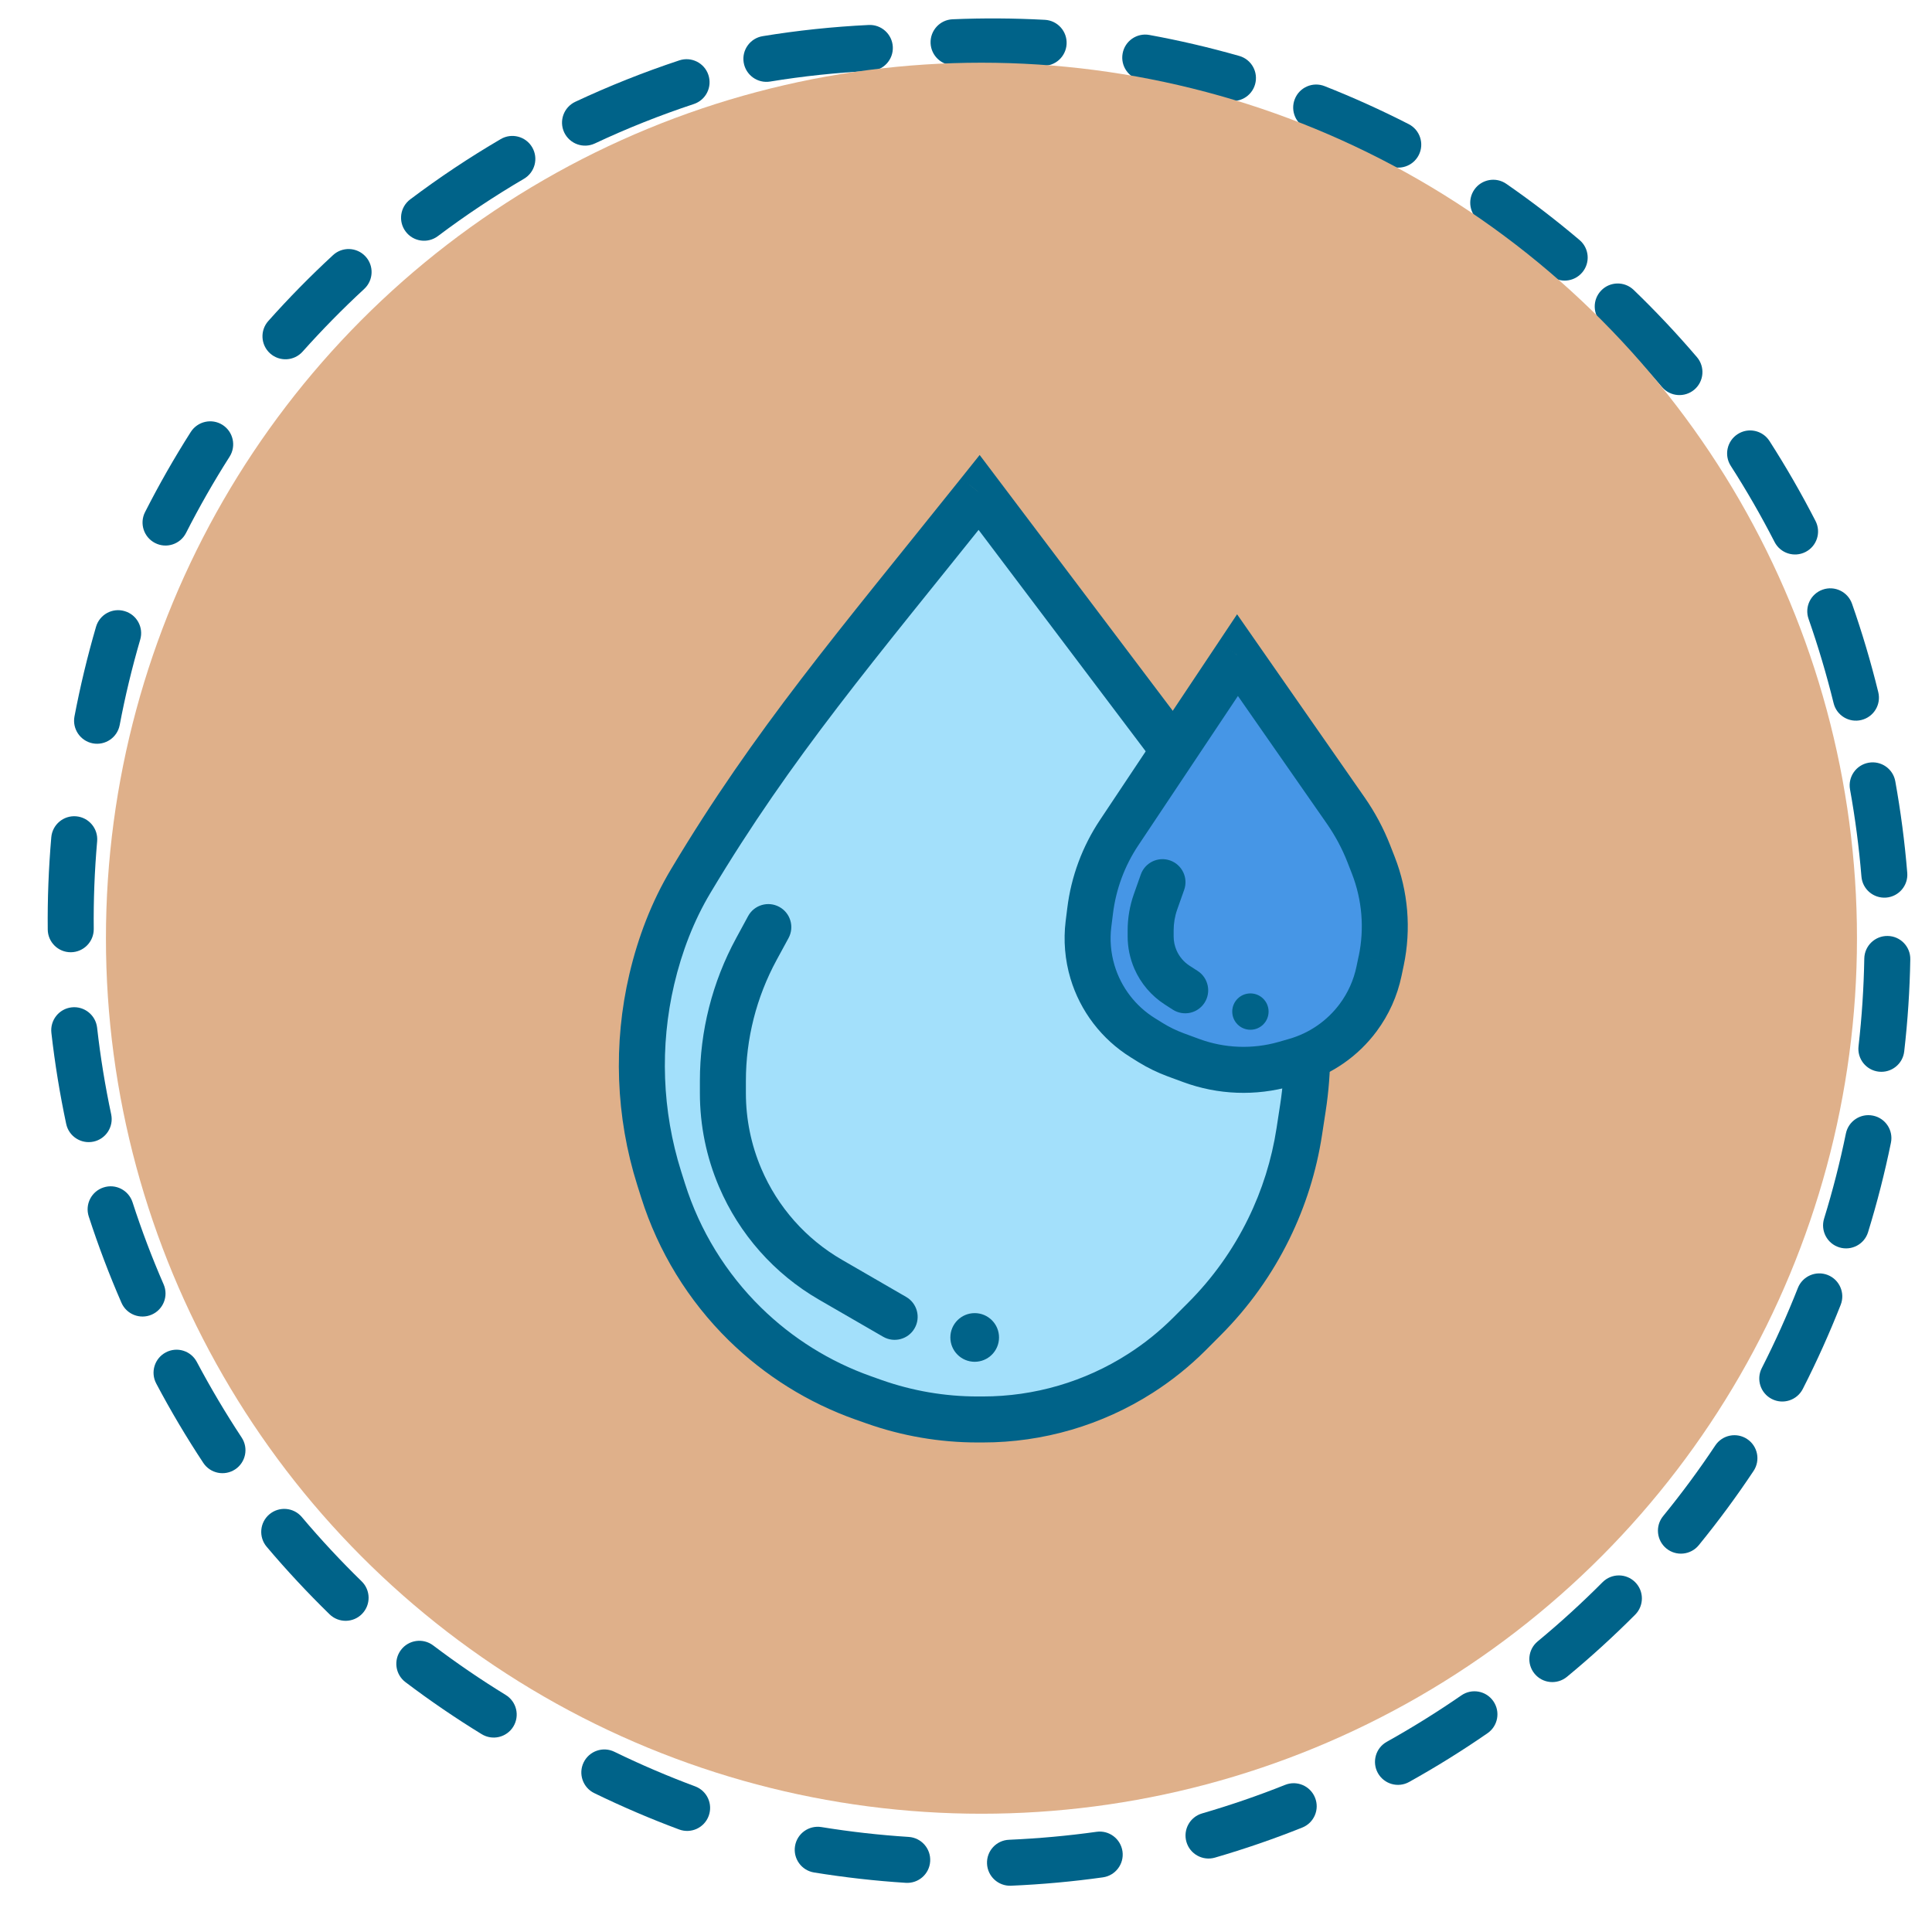 <svg width="42" height="42" viewBox="0 0 42 42" fill="none" xmlns="http://www.w3.org/2000/svg">
<path d="M8.918 4.334C8.697 4.5 8.653 4.814 8.819 5.034C8.985 5.255 9.298 5.299 9.519 5.133L8.918 4.334ZM11.39 3.887C11.629 3.747 11.709 3.441 11.569 3.202C11.43 2.964 11.123 2.884 10.885 3.024L11.39 3.887ZM9.519 5.133C10.117 4.683 10.742 4.267 11.39 3.887L10.885 3.024C10.203 3.423 9.546 3.861 8.918 4.334L9.519 5.133Z" fill="#006389"/>
<path d="M12.506 2.213C12.256 2.331 12.148 2.628 12.265 2.878C12.383 3.128 12.68 3.236 12.931 3.119L12.506 2.213ZM15.082 2.262C15.345 2.175 15.487 1.893 15.4 1.63C15.314 1.368 15.031 1.226 14.769 1.312L15.082 2.262ZM12.931 3.119C13.626 2.792 14.345 2.506 15.082 2.262L14.769 1.312C13.993 1.569 13.238 1.87 12.506 2.213L12.931 3.119Z" fill="#006389"/>
<path d="M16.581 0.786C16.308 0.83 16.123 1.087 16.167 1.359C16.212 1.632 16.469 1.817 16.741 1.773L16.581 0.786ZM18.933 1.542C19.209 1.529 19.422 1.295 19.409 1.019C19.395 0.743 19.161 0.53 18.885 0.543L18.933 1.542ZM16.741 1.773C17.461 1.655 18.192 1.578 18.933 1.542L18.885 0.543C18.106 0.581 17.337 0.662 16.581 0.786L16.741 1.773Z" fill="#006389"/>
<path d="M20.709 0.419C20.433 0.43 20.219 0.664 20.23 0.939C20.242 1.215 20.475 1.43 20.751 1.418L20.709 0.419ZM22.661 1.43C22.936 1.445 23.172 1.233 23.187 0.958C23.202 0.682 22.991 0.446 22.715 0.431L22.661 1.43ZM20.751 1.418C21.381 1.391 22.018 1.395 22.661 1.43L22.715 0.431C22.04 0.395 21.371 0.391 20.709 0.419L20.751 1.418Z" fill="#006389"/>
<path d="M24.986 0.76C24.715 0.71 24.454 0.89 24.405 1.162C24.355 1.433 24.535 1.694 24.807 1.743L24.986 0.76ZM26.666 2.177C26.932 2.253 27.209 2.099 27.284 1.834C27.36 1.568 27.206 1.291 26.94 1.216L26.666 2.177ZM24.807 1.743C25.427 1.857 26.047 2.001 26.666 2.177L26.94 1.216C26.29 1.031 25.638 0.879 24.986 0.76L24.807 1.743Z" fill="#006389"/>
<path d="M28.797 1.873C28.54 1.771 28.249 1.897 28.148 2.154C28.046 2.411 28.172 2.701 28.429 2.803L28.797 1.873ZM30.169 3.589C30.415 3.715 30.716 3.618 30.842 3.372C30.968 3.126 30.87 2.825 30.625 2.699L30.169 3.589ZM28.429 2.803C29.015 3.034 29.596 3.296 30.169 3.589L30.625 2.699C30.023 2.391 29.413 2.116 28.797 1.873L28.429 2.803Z" fill="#006389"/>
<path d="M32.747 3.997C32.52 3.839 32.208 3.896 32.051 4.122C31.893 4.349 31.95 4.661 32.177 4.818L32.747 3.997ZM33.692 5.981C33.902 6.16 34.218 6.134 34.396 5.923C34.575 5.712 34.549 5.397 34.338 5.218L33.692 5.981ZM32.177 4.818C32.695 5.178 33.2 5.565 33.692 5.981L34.338 5.218C33.822 4.781 33.291 4.374 32.747 3.997L32.177 4.818Z" fill="#006389"/>
<path d="M35.515 6.303C35.316 6.111 34.999 6.117 34.808 6.316C34.616 6.515 34.622 6.831 34.821 7.023L35.515 6.303ZM36.13 8.414C36.309 8.624 36.625 8.648 36.835 8.469C37.044 8.29 37.069 7.974 36.89 7.764L36.13 8.414ZM34.821 7.023C35.275 7.461 35.712 7.924 36.13 8.414L36.89 7.764C36.451 7.25 35.992 6.763 35.515 6.303L34.821 7.023Z" fill="#006389"/>
<path d="M41.202 16.984C41.153 16.712 40.893 16.532 40.621 16.581C40.349 16.63 40.169 16.89 40.218 17.162L41.202 16.984ZM40.466 19.055C40.488 19.331 40.73 19.535 41.005 19.513C41.28 19.49 41.485 19.249 41.462 18.974L40.466 19.055ZM40.218 17.162C40.33 17.782 40.413 18.414 40.466 19.055L41.462 18.974C41.407 18.3 41.319 17.636 41.202 16.984L40.218 17.162Z" fill="#006389"/>
<path d="M40.261 13.124C40.169 12.864 39.884 12.726 39.623 12.818C39.363 12.909 39.225 13.194 39.317 13.455L40.261 13.124ZM39.861 15.286C39.926 15.554 40.197 15.718 40.465 15.652C40.734 15.586 40.898 15.316 40.832 15.047L39.861 15.286ZM39.317 13.455C39.525 14.05 39.707 14.661 39.861 15.286L40.832 15.047C40.671 14.391 40.48 13.749 40.261 13.124L39.317 13.455Z" fill="#006389"/>
<path d="M38.467 9.587C38.318 9.355 38.008 9.287 37.776 9.437C37.544 9.586 37.476 9.895 37.625 10.127L38.467 9.587ZM38.578 11.783C38.704 12.028 39.005 12.125 39.251 11.999C39.497 11.873 39.594 11.572 39.468 11.326L38.578 11.783ZM37.625 10.127C37.966 10.658 38.284 11.21 38.578 11.783L39.468 11.326C39.159 10.725 38.825 10.145 38.467 9.587L37.625 10.127Z" fill="#006389"/>
<path d="M41.528 20.855C41.533 20.579 41.313 20.351 41.037 20.347C40.761 20.342 40.533 20.562 40.528 20.838L41.528 20.855ZM40.403 22.744C40.371 23.018 40.568 23.266 40.843 23.297C41.117 23.328 41.365 23.131 41.396 22.857L40.403 22.744ZM40.528 20.838C40.517 21.468 40.476 22.104 40.403 22.744L41.396 22.857C41.473 22.186 41.517 21.518 41.528 20.855L40.528 20.838Z" fill="#006389"/>
<path d="M41.107 24.843C41.163 24.572 40.989 24.308 40.718 24.253C40.447 24.197 40.183 24.372 40.128 24.642L41.107 24.843ZM39.654 26.492C39.573 26.756 39.721 27.036 39.985 27.117C40.249 27.198 40.529 27.05 40.61 26.787L39.654 26.492ZM40.128 24.642C40.001 25.26 39.844 25.877 39.654 26.492L40.61 26.787C40.809 26.14 40.974 25.492 41.107 24.843L40.128 24.642Z" fill="#006389"/>
<path d="M40.015 28.366C40.116 28.109 39.99 27.819 39.733 27.717C39.476 27.616 39.185 27.743 39.084 28L40.015 28.366ZM38.3 29.741C38.174 29.987 38.272 30.288 38.518 30.413C38.764 30.539 39.065 30.441 39.191 30.195L38.3 29.741ZM39.084 28C38.853 28.586 38.592 29.167 38.3 29.741L39.191 30.195C39.498 29.593 39.772 28.982 40.015 28.366L39.084 28Z" fill="#006389"/>
<path d="M38.121 31.977C38.274 31.747 38.212 31.437 37.982 31.284C37.753 31.131 37.442 31.193 37.289 31.423L38.121 31.977ZM36.155 32.959C35.98 33.173 36.012 33.488 36.226 33.663C36.44 33.837 36.755 33.805 36.93 33.591L36.155 32.959ZM37.289 31.423C36.94 31.948 36.562 32.46 36.155 32.959L36.93 33.591C37.357 33.067 37.754 32.529 38.121 31.977L37.289 31.423Z" fill="#006389"/>
<path d="M35.548 35.101C35.742 34.905 35.742 34.589 35.546 34.394C35.35 34.199 35.034 34.2 34.839 34.395L35.548 35.101ZM33.428 35.682C33.215 35.858 33.185 36.173 33.361 36.386C33.537 36.599 33.852 36.628 34.065 36.452L33.428 35.682ZM34.839 34.395C34.394 34.842 33.924 35.272 33.428 35.682L34.065 36.452C34.586 36.022 35.08 35.57 35.548 35.101L34.839 34.395Z" fill="#006389"/>
<path d="M32.338 37.678C32.565 37.521 32.621 37.21 32.464 36.983C32.307 36.755 31.996 36.699 31.769 36.856L32.338 37.678ZM30.148 37.865C29.906 37.999 29.82 38.304 29.954 38.545C30.089 38.786 30.393 38.873 30.634 38.738L30.148 37.865ZM31.769 36.856C31.25 37.214 30.71 37.551 30.148 37.865L30.634 38.738C31.225 38.409 31.793 38.055 32.338 37.678L31.769 36.856Z" fill="#006389"/>
<path d="M28.309 39.73C28.566 39.628 28.691 39.337 28.588 39.081C28.486 38.824 28.195 38.699 27.939 38.801L28.309 39.73ZM26.133 39.422C25.867 39.499 25.715 39.777 25.792 40.042C25.869 40.307 26.147 40.46 26.412 40.383L26.133 39.422ZM27.939 38.801C27.353 39.035 26.751 39.242 26.133 39.422L26.412 40.383C27.061 40.194 27.694 39.976 28.309 39.73L27.939 38.801Z" fill="#006389"/>
<path d="M23.976 40.812C24.249 40.774 24.44 40.521 24.402 40.248C24.363 39.974 24.111 39.783 23.837 39.822L23.976 40.812ZM21.935 39.995C21.659 40.006 21.445 40.239 21.457 40.515C21.469 40.791 21.702 41.005 21.978 40.994L21.935 39.995ZM23.837 39.822C23.213 39.909 22.578 39.967 21.935 39.995L21.978 40.994C22.653 40.965 23.32 40.904 23.976 40.812L23.837 39.822Z" fill="#006389"/>
<path d="M19.69 40.931C19.966 40.949 20.204 40.74 20.221 40.465C20.239 40.189 20.03 39.951 19.754 39.933L19.69 40.931ZM17.857 39.719C17.584 39.675 17.327 39.86 17.283 40.133C17.239 40.405 17.424 40.662 17.697 40.706L17.857 39.719ZM19.754 39.933C19.125 39.893 18.492 39.822 17.857 39.719L17.697 40.706C18.364 40.814 19.029 40.889 19.69 40.931L19.754 39.933Z" fill="#006389"/>
<path d="M14.763 39.771C15.022 39.868 15.31 39.736 15.406 39.477C15.502 39.218 15.371 38.931 15.112 38.834L14.763 39.771ZM13.356 38.082C13.108 37.961 12.809 38.065 12.688 38.313C12.567 38.561 12.671 38.861 12.919 38.981L13.356 38.082ZM15.112 38.834C14.521 38.614 13.935 38.364 13.356 38.082L12.919 38.981C13.527 39.277 14.142 39.54 14.763 39.771L15.112 38.834Z" fill="#006389"/>
<path d="M10.471 37.699C10.707 37.844 11.014 37.77 11.159 37.535C11.303 37.299 11.23 36.992 10.994 36.847L10.471 37.699ZM9.417 35.77C9.197 35.604 8.883 35.648 8.717 35.868C8.55 36.088 8.594 36.402 8.814 36.568L9.417 35.77ZM10.994 36.847C10.457 36.517 9.93 36.158 9.417 35.77L8.814 36.568C9.353 36.976 9.906 37.353 10.471 37.699L10.994 36.847Z" fill="#006389"/>
<path d="M7.164 35.093C7.362 35.286 7.679 35.282 7.871 35.084C8.064 34.886 8.06 34.57 7.862 34.377L7.164 35.093ZM6.561 32.979C6.383 32.768 6.067 32.742 5.856 32.92C5.645 33.098 5.619 33.414 5.797 33.625L6.561 32.979ZM7.862 34.377C7.411 33.937 6.976 33.471 6.561 32.979L5.797 33.625C6.233 34.141 6.69 34.63 7.164 35.093L7.862 34.377Z" fill="#006389"/>
<path d="M4.419 31.801C4.571 32.032 4.881 32.095 5.112 31.943C5.342 31.791 5.406 31.481 5.253 31.25L4.419 31.801ZM4.279 29.608C4.15 29.363 3.848 29.27 3.604 29.4C3.36 29.529 3.267 29.831 3.396 30.076L4.279 29.608ZM5.253 31.25C4.906 30.724 4.581 30.176 4.279 29.608L3.396 30.076C3.712 30.673 4.054 31.248 4.419 31.801L5.253 31.25Z" fill="#006389"/>
<path d="M2.64 28.32C2.75 28.573 3.044 28.689 3.298 28.579C3.551 28.469 3.667 28.174 3.557 27.921L2.64 28.32ZM2.881 26.135C2.795 25.872 2.513 25.728 2.251 25.814C1.988 25.899 1.844 26.181 1.929 26.444L2.881 26.135ZM3.557 27.921C3.305 27.343 3.079 26.747 2.881 26.135L1.929 26.444C2.138 27.087 2.375 27.712 2.64 28.32L3.557 27.921Z" fill="#006389"/>
<path d="M1.439 24.433C1.496 24.703 1.762 24.875 2.032 24.818C2.302 24.761 2.474 24.495 2.417 24.225L1.439 24.433ZM2.111 22.34C2.079 22.066 1.832 21.868 1.557 21.899C1.283 21.93 1.086 22.178 1.117 22.453L2.111 22.34ZM2.417 24.225C2.286 23.608 2.183 22.98 2.111 22.34L1.117 22.453C1.193 23.124 1.301 23.785 1.439 24.433L2.417 24.225Z" fill="#006389"/>
<path d="M1.038 20.206C1.04 20.482 1.266 20.704 1.542 20.701C1.818 20.698 2.04 20.472 2.038 20.196L1.038 20.206ZM2.112 18.288C2.136 18.013 1.932 17.77 1.657 17.746C1.382 17.722 1.139 17.926 1.115 18.201L2.112 18.288ZM2.038 20.196C2.031 19.566 2.056 18.929 2.112 18.288L1.115 18.201C1.057 18.875 1.031 19.543 1.038 20.206L2.038 20.196Z" fill="#006389"/>
<path d="M1.619 15.575C1.568 15.846 1.746 16.108 2.017 16.16C2.289 16.211 2.55 16.033 2.602 15.762L1.619 15.575ZM3.048 13.905C3.126 13.64 2.974 13.362 2.708 13.285C2.443 13.207 2.166 13.359 2.088 13.624L3.048 13.905ZM2.602 15.762C2.719 15.142 2.868 14.523 3.048 13.905L2.088 13.624C1.899 14.273 1.743 14.924 1.619 15.575L2.602 15.762Z" fill="#006389"/>
<path d="M3.153 11.133C3.028 11.379 3.126 11.68 3.372 11.805C3.618 11.931 3.919 11.832 4.044 11.586L3.153 11.133ZM4.991 9.928C5.139 9.695 5.071 9.386 4.838 9.237C4.605 9.089 4.296 9.158 4.147 9.391L4.991 9.928ZM4.044 11.586C4.33 11.024 4.645 10.471 4.991 9.928L4.147 9.391C3.784 9.961 3.453 10.543 3.153 11.133L4.044 11.586Z" fill="#006389"/>
<path d="M5.833 6.978C5.649 7.184 5.667 7.5 5.873 7.684C6.08 7.868 6.396 7.849 6.579 7.643L5.833 6.978ZM7.918 6.281C8.12 6.093 8.133 5.777 7.945 5.574C7.758 5.372 7.441 5.359 7.239 5.547L7.918 6.281ZM6.579 7.643C6.999 7.173 7.445 6.718 7.918 6.281L7.239 5.547C6.742 6.006 6.274 6.483 5.833 6.978L6.579 7.643Z" fill="#006389"/>
<circle cx="21.336" cy="20.396" r="19.033" fill="#DFB08A"/>
<path d="M15.017 19.151C16.817 16.142 18.586 14.083 21.286 10.706L26.788 17.995C27.846 19.396 28.418 21.104 28.418 22.86C28.418 23.271 28.387 23.681 28.324 24.087L28.245 24.602C28.132 25.335 27.909 26.048 27.582 26.714C27.226 27.441 26.753 28.103 26.181 28.675L25.858 28.998C25.535 29.322 25.177 29.61 24.791 29.857C23.769 30.511 22.581 30.858 21.367 30.858H21.251C20.484 30.858 19.723 30.728 19 30.472L18.77 30.391C17.804 30.049 16.924 29.499 16.193 28.781C15.372 27.975 14.762 26.98 14.416 25.884L14.331 25.615C13.889 24.215 13.835 22.715 14.17 21.287C14.345 20.538 14.622 19.811 15.017 19.151Z" fill="#A3E0FB"/>
<path d="M21.286 10.706L21.685 10.405L21.297 9.891L20.895 10.394L21.286 10.706ZM15.017 19.151L15.446 19.408L15.017 19.151ZM14.331 25.615L13.854 25.765H13.854L14.331 25.615ZM14.416 25.884L14.892 25.733L14.416 25.884ZM18.77 30.391L18.604 30.862H18.604L18.77 30.391ZM19 30.472L19.167 30.001L19 30.472ZM25.858 28.998L25.505 28.644H25.505L25.858 28.998ZM26.181 28.675L26.534 29.029H26.534L26.181 28.675ZM28.245 24.602L27.751 24.526L28.245 24.602ZM28.324 24.087L28.818 24.163L28.818 24.163L28.324 24.087ZM17.142 20.393C17.274 20.15 17.183 19.846 16.941 19.715C16.698 19.583 16.394 19.673 16.263 19.916L17.142 20.393ZM16.441 20.637L16.001 20.399H16.001L16.441 20.637ZM18.055 27.821L18.306 27.388H18.306L18.055 27.821ZM19.199 29.06C19.438 29.198 19.744 29.116 19.882 28.877C20.02 28.638 19.938 28.332 19.699 28.194L19.199 29.06ZM26.788 17.995L26.389 18.297L26.788 17.995ZM16.09 25.601L16.55 25.405L16.09 25.601ZM27.582 26.714L27.133 26.494L27.582 26.714ZM24.791 29.857L24.521 29.435L24.791 29.857ZM16.193 28.781L15.842 29.138L15.842 29.138L16.193 28.781ZM14.17 21.287L13.683 21.173H13.683L14.17 21.287ZM20.895 10.394C18.207 13.756 16.409 15.849 14.588 18.895L15.446 19.408C17.224 16.436 18.965 14.41 21.676 11.018L20.895 10.394ZM13.854 25.765L13.939 26.034L14.892 25.733L14.807 25.464L13.854 25.765ZM18.604 30.862L18.834 30.943L19.167 30.001L18.937 29.919L18.604 30.862ZM21.251 31.358H21.367V30.358H21.251V31.358ZM26.212 29.352L26.534 29.029L25.827 28.322L25.505 28.644L26.212 29.352ZM28.739 24.678L28.818 24.163L27.83 24.011L27.751 24.526L28.739 24.678ZM16.263 19.916L16.001 20.399L16.88 20.875L17.142 20.393L16.263 19.916ZM15.215 23.497V23.765H16.215V23.497H15.215ZM17.805 28.254L19.199 29.06L19.699 28.194L18.306 27.388L17.805 28.254ZM27.187 17.694L21.685 10.405L20.887 11.007L26.389 18.297L27.187 17.694ZM28.918 22.86C28.918 20.995 28.311 19.182 27.187 17.694L26.389 18.297C27.381 19.611 27.918 21.213 27.918 22.86H28.918ZM15.63 25.797C16.07 26.83 16.833 27.692 17.805 28.254L18.306 27.388C17.521 26.935 16.905 26.239 16.55 25.405L15.63 25.797ZM15.215 23.765C15.215 24.464 15.356 25.155 15.63 25.797L16.55 25.405C16.329 24.887 16.215 24.329 16.215 23.765H15.215ZM28.818 24.163C28.885 23.732 28.918 23.296 28.918 22.86H27.918C27.918 23.245 27.889 23.63 27.83 24.011L28.818 24.163ZM28.031 26.934C28.38 26.222 28.619 25.462 28.739 24.678L27.751 24.526C27.646 25.209 27.438 25.873 27.133 26.494L28.031 26.934ZM26.534 29.029C27.145 28.418 27.651 27.71 28.031 26.934L27.133 26.494C26.802 27.171 26.36 27.789 25.827 28.322L26.534 29.029ZM25.06 30.278C25.477 30.011 25.863 29.701 26.212 29.352L25.505 28.644C25.206 28.943 24.877 29.208 24.521 29.435L25.06 30.278ZM21.367 31.358C22.676 31.358 23.958 30.983 25.06 30.278L24.521 29.435C23.58 30.038 22.485 30.358 21.367 30.358V31.358ZM18.834 30.943C19.61 31.218 20.428 31.358 21.251 31.358V30.358C20.541 30.358 19.837 30.237 19.167 30.001L18.834 30.943ZM15.842 29.138C16.626 29.907 17.568 30.496 18.604 30.862L18.937 29.919C18.04 29.602 17.222 29.091 16.543 28.424L15.842 29.138ZM13.939 26.034C14.31 27.209 14.963 28.275 15.842 29.138L16.543 28.424C15.781 27.676 15.214 26.752 14.892 25.733L13.939 26.034ZM13.683 21.173C13.327 22.688 13.385 24.28 13.854 25.765L14.807 25.464C14.393 24.151 14.342 22.742 14.656 21.401L13.683 21.173ZM16.001 20.399C15.485 21.35 15.215 22.415 15.215 23.497H16.215C16.215 22.581 16.444 21.68 16.88 20.875L16.001 20.399ZM14.588 18.895C14.163 19.605 13.869 20.381 13.683 21.173L14.656 21.401C14.822 20.695 15.081 20.017 15.446 19.408L14.588 18.895Z" fill="#006389"/>
<path d="M30.027 20.884L29.979 21.113C29.903 21.478 29.748 21.821 29.527 22.121C29.188 22.577 28.709 22.91 28.162 23.066L27.933 23.131C27.263 23.323 26.55 23.296 25.896 23.055L25.562 22.932C25.369 22.861 25.183 22.77 25.008 22.662L24.846 22.561C24.318 22.233 23.928 21.724 23.75 21.129C23.65 20.792 23.62 20.438 23.663 20.089L23.698 19.801C23.773 19.193 23.989 18.612 24.328 18.102L25.357 16.559L26.902 14.242L29.255 17.619C29.459 17.913 29.628 18.23 29.759 18.564L29.855 18.809C30.112 19.47 30.172 20.19 30.027 20.884Z" fill="#4696E6"/>
<path d="M29.979 21.113L30.468 21.215L29.979 21.113ZM30.027 20.884L29.538 20.782L29.537 20.782L30.027 20.884ZM29.855 18.809L29.389 18.991L29.855 18.809ZM29.759 18.564L30.224 18.382V18.382L29.759 18.564ZM29.255 17.619L29.665 17.334L29.255 17.619ZM26.902 14.242L27.312 13.956L26.893 13.354L26.486 13.965L26.902 14.242ZM23.698 19.801L23.202 19.74L23.698 19.801ZM23.663 20.089L24.159 20.15L23.663 20.089ZM24.846 22.561L25.109 22.136H25.109L24.846 22.561ZM25.008 22.662L24.744 23.087L24.744 23.087L25.008 22.662ZM25.562 22.932L25.389 23.401H25.389L25.562 22.932ZM25.896 23.055L26.069 22.586H26.069L25.896 23.055ZM27.933 23.131L28.07 23.612L28.07 23.612L27.933 23.131ZM28.162 23.066L28.024 22.585L28.024 22.585L28.162 23.066ZM25.357 16.559L24.941 16.282V16.282L25.357 16.559ZM24.328 18.102L23.913 17.825H23.913L24.328 18.102ZM25.592 21.416L25.32 21.836L25.592 21.416ZM25.494 21.948C25.726 22.098 26.035 22.032 26.185 21.8C26.335 21.568 26.268 21.258 26.037 21.108L25.494 21.948ZM25.743 19.344C25.835 19.084 25.698 18.798 25.438 18.706C25.178 18.614 24.892 18.75 24.8 19.011L25.743 19.344ZM25.121 19.602L24.65 19.435L24.65 19.435L25.121 19.602ZM23.75 21.129L23.271 21.272L23.271 21.272L23.75 21.129ZM25.119 20.86L24.66 21.059L25.119 20.86ZM29.527 22.121L29.928 22.418L29.928 22.418L29.527 22.121ZM30.468 21.215L30.516 20.986L29.537 20.782L29.489 21.011L30.468 21.215ZM30.32 18.628L30.224 18.382L29.293 18.745L29.389 18.991L30.32 18.628ZM29.665 17.334L27.312 13.956L26.492 14.528L28.844 17.905L29.665 17.334ZM23.202 19.74L23.166 20.028L24.159 20.15L24.195 19.862L23.202 19.74ZM24.582 22.986L24.744 23.087L25.272 22.237L25.109 22.136L24.582 22.986ZM25.389 23.401L25.723 23.524L26.069 22.586L25.735 22.463L25.389 23.401ZM28.07 23.612L28.299 23.547L28.024 22.585L27.795 22.651L28.07 23.612ZM26.486 13.965L24.941 16.282L25.773 16.837L27.318 14.52L26.486 13.965ZM24.941 16.282L23.913 17.825L24.744 18.38L25.773 16.837L24.941 16.282ZM25.32 21.836L25.494 21.948L26.037 21.108L25.863 20.996L25.32 21.836ZM24.8 19.011L24.65 19.435L25.593 19.768L25.743 19.344L24.8 19.011ZM24.514 20.227V20.355H25.514V20.227H24.514ZM24.65 19.435C24.56 19.689 24.514 19.957 24.514 20.227H25.514C25.514 20.071 25.54 19.916 25.593 19.768L24.65 19.435ZM25.723 23.524C26.476 23.802 27.298 23.833 28.07 23.612L27.795 22.651C27.228 22.813 26.623 22.79 26.069 22.586L25.723 23.524ZM24.744 23.087C24.948 23.213 25.164 23.318 25.389 23.401L25.735 22.463C25.573 22.403 25.418 22.328 25.272 22.237L24.744 23.087ZM23.271 21.272C23.484 21.984 23.951 22.594 24.582 22.986L25.109 22.136C24.685 21.873 24.372 21.464 24.229 20.986L23.271 21.272ZM23.166 20.028C23.115 20.445 23.151 20.869 23.271 21.272L24.229 20.986C24.148 20.715 24.124 20.43 24.159 20.15L23.166 20.028ZM30.224 18.382C30.08 18.012 29.892 17.66 29.665 17.334L28.844 17.905C29.026 18.167 29.177 18.448 29.293 18.745L30.224 18.382ZM24.66 21.059C24.799 21.378 25.029 21.648 25.32 21.836L25.863 20.996C25.737 20.915 25.637 20.798 25.577 20.66L24.66 21.059ZM30.516 20.986C30.681 20.198 30.613 19.378 30.32 18.628L29.389 18.991C29.611 19.561 29.663 20.183 29.538 20.782L30.516 20.986ZM25.577 20.66C25.535 20.564 25.514 20.46 25.514 20.355H24.514C24.514 20.597 24.564 20.837 24.66 21.059L25.577 20.66ZM29.928 22.418C30.193 22.061 30.377 21.651 30.468 21.215L29.489 21.011C29.428 21.305 29.304 21.582 29.125 21.823L29.928 22.418ZM24.195 19.862C24.26 19.332 24.448 18.824 24.744 18.38L23.913 17.825C23.53 18.399 23.286 19.055 23.202 19.74L24.195 19.862ZM29.125 21.823C28.852 22.191 28.465 22.459 28.024 22.585L28.299 23.547C28.952 23.36 29.524 22.963 29.928 22.418L29.125 21.823Z" fill="#006389"/>
<circle cx="21.189" cy="29.075" r="0.529" fill="#006389"/>
<circle cx="27.183" cy="21.991" r="0.395" fill="#006389"/>
</svg>
